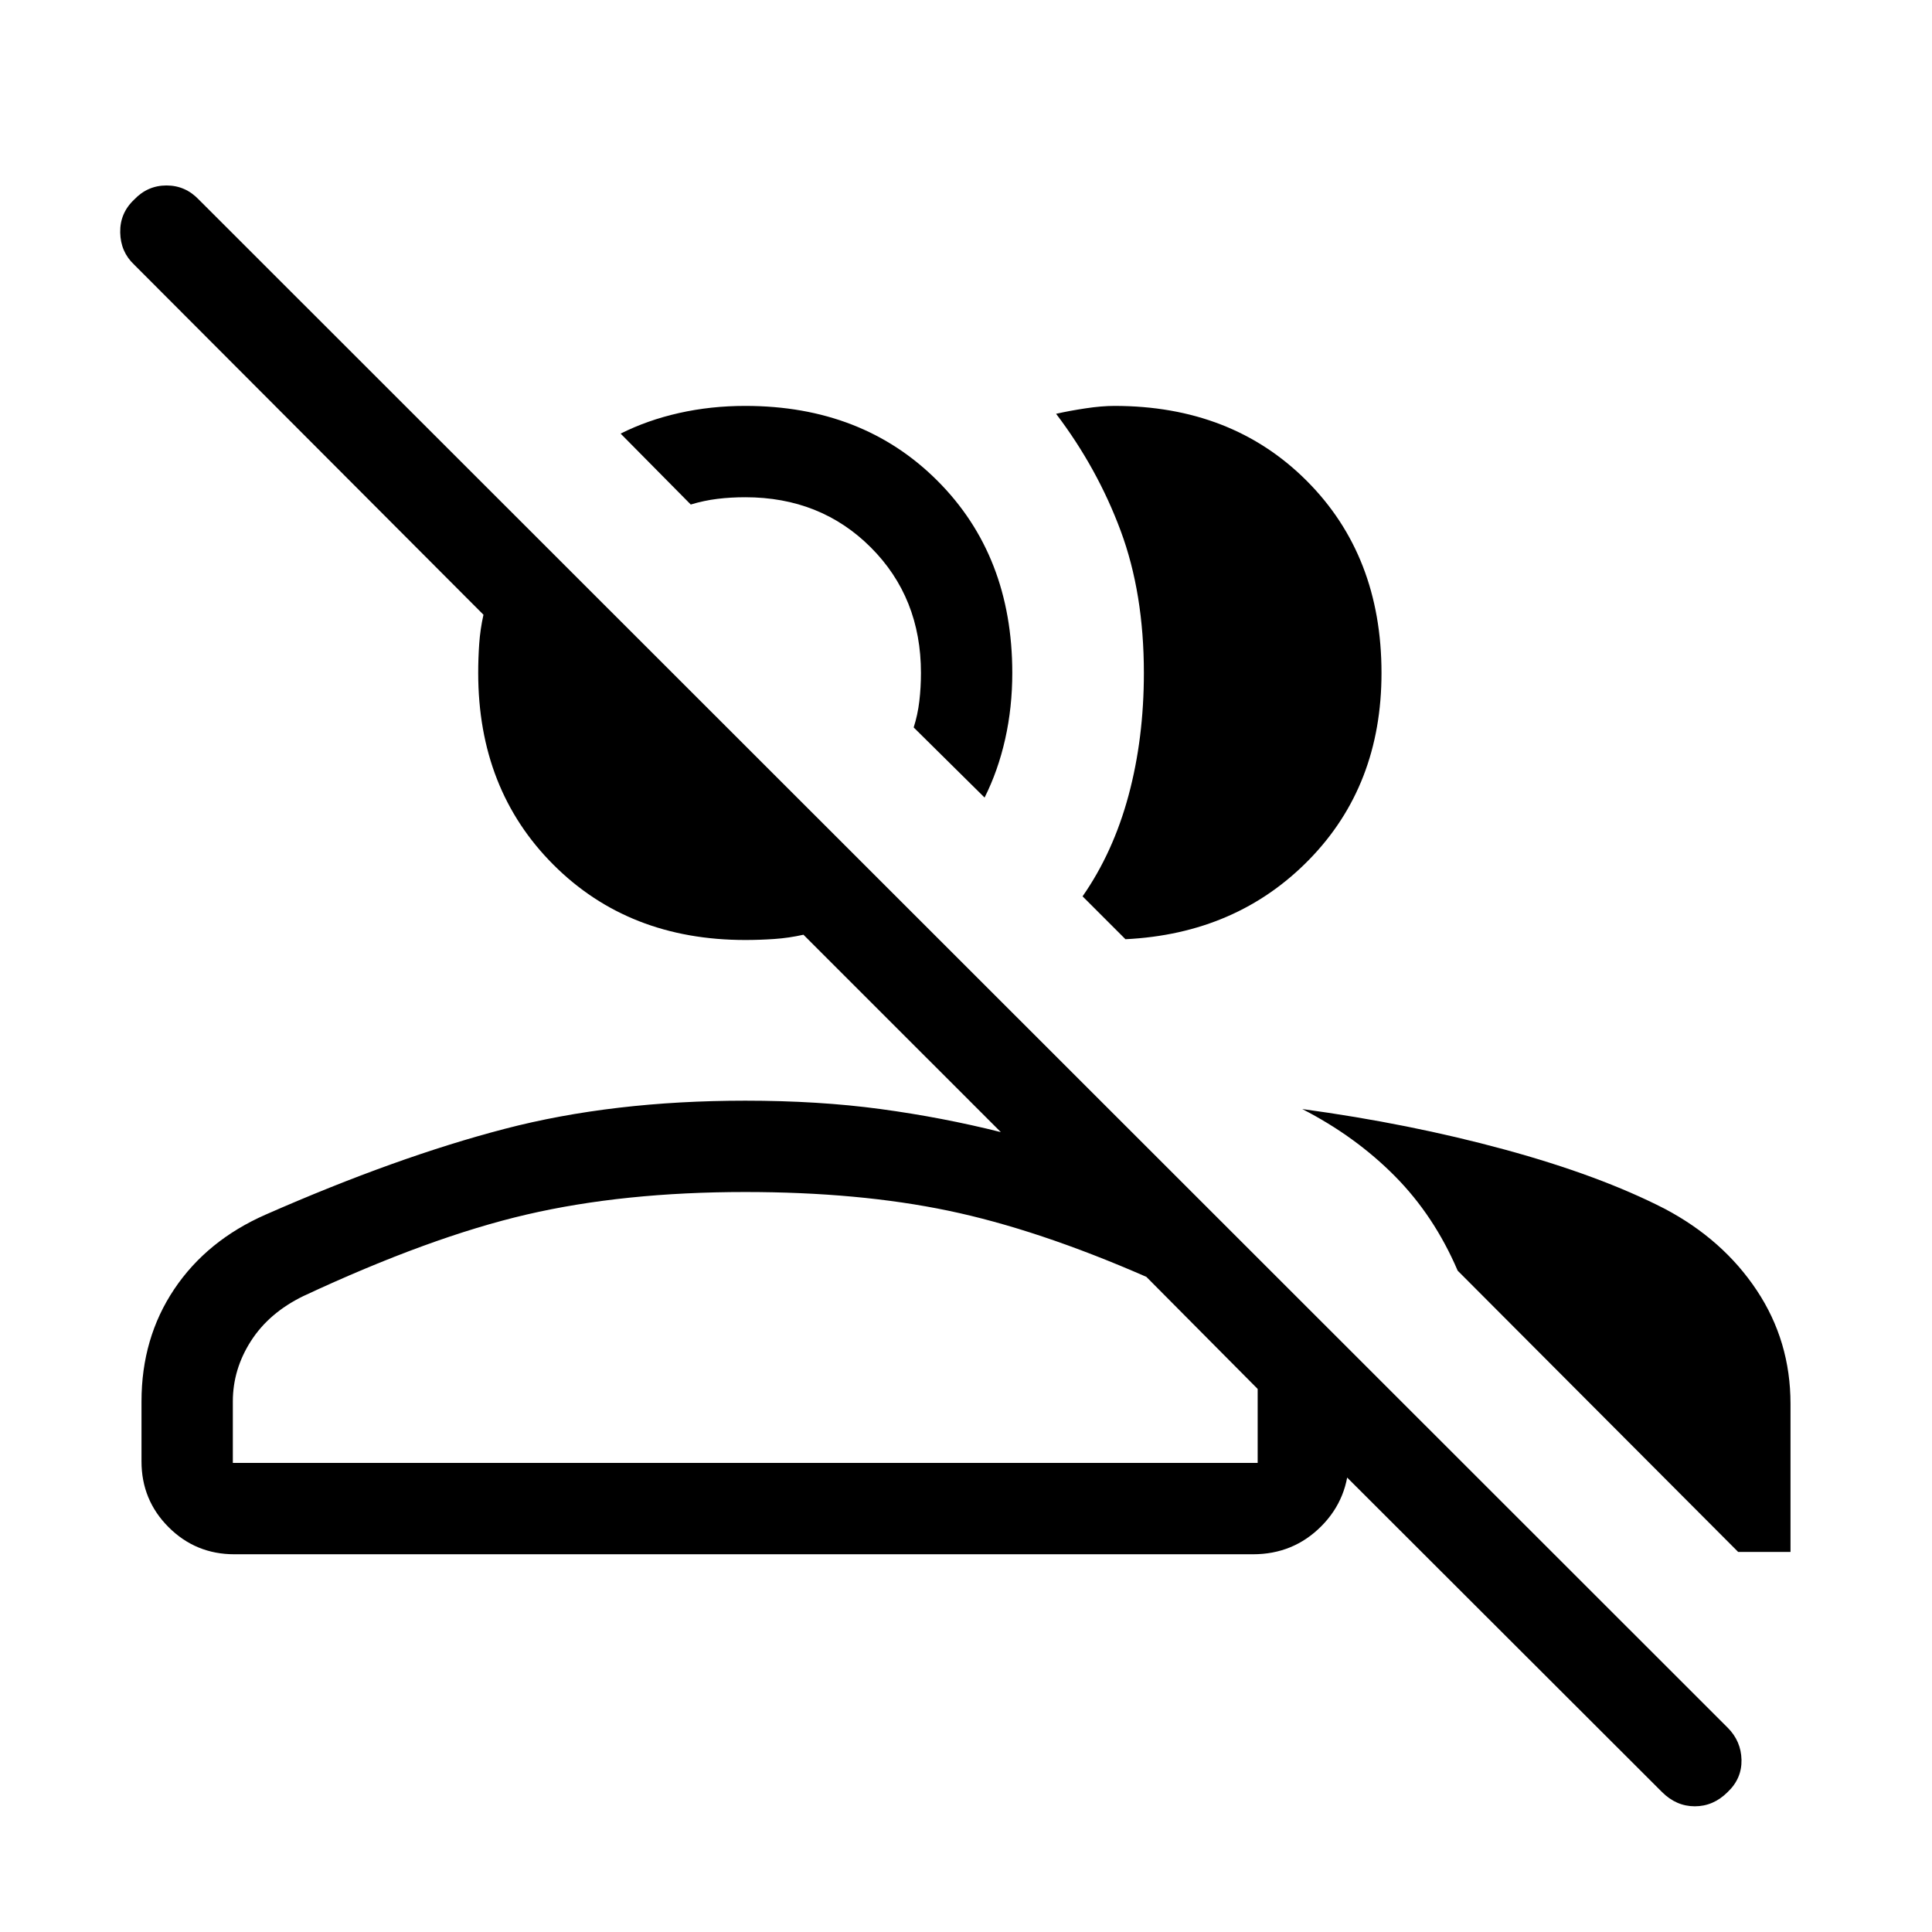 <svg xmlns="http://www.w3.org/2000/svg" height="48" viewBox="0 -960 960 960" width="48"><path d="M825.847-69.539 633.309-261.847h36.998v26.077q0 20.384-13.846 34.23-13.846 13.846-33.845 13.846H116.463q-19.23 0-32.692-13.462-13.46-13.461-13.46-32.691v-29.769q0-31.538 16.268-55.807 16.269-24.269 45.577-37.115 64.922-28.538 118.614-42.538 53.692-14 119.539-14 36.462 0 67.193 4.154 30.731 4.153 59.808 11.461l-98.079-98.078q-7.23 1.615-14.461 2.115-7.231.5-14.461.5-57.923 0-95.307-37.384-37.384-37.385-37.384-95.307 0-7.231.5-14.461.5-7.231 2.115-14.462L66.617-828.539q-6.692-6.307-6.885-15.922-.192-9.615 6.885-16.308 6.692-7.076 16.115-7.076 9.423 0 16.115 7.076l759.615 759.231q6.692 6.692 6.884 16 .193 9.307-6.884 16-7.077 7.076-16.308 7.076-9.23 0-16.307-7.077ZM647.079-408.922q53.229 7.231 100.536 20.115 47.307 12.885 79.537 29.423 29 15.307 45.769 40.538 16.769 25.23 16.769 56.384v73.614h-25.999L724.307-328.616q-11.692-27.307-31.268-47.038-19.576-19.73-45.96-33.268Zm-276.77 41.229q-60.462 0-108.616 11.192-48.154 11.193-110.922 40.5-17.077 8.308-26.077 22.347-9 14.038-9 30.038v30.538h509.23v-36.769l-55.308-55.692q-53.999-23.615-98.461-32.885-44.461-9.269-100.846-9.269Zm167.614-146.923q15.231-21.846 22.846-50.153 7.616-28.308 7.616-60.846 0-39.615-11.539-70.653-11.538-31.038-32.076-58.115 6.384-1.462 14.499-2.692 8.115-1.231 14.499-1.231 58.307 0 95.499 37.192 37.192 37.192 37.192 95.499 0 55.999-35.999 92.807-36 36.807-91.23 39.499l-21.307-21.307Zm-48.692-49.077-35.23-34.845q2-6.231 2.807-13.039.808-6.807.808-14.038 0-37.461-24.923-62.384-24.923-24.923-62.384-24.923-7.231 0-13.846.807-6.616.808-13.231 2.808l-34.846-35.23q13.308-6.692 29.038-10.231 15.731-3.538 32.885-3.538 58.307 0 95.499 37.192Q503-683.922 503-625.615q0 17.154-3.539 32.884-3.538 15.731-10.23 29.038ZM370.539-233.078ZM399.693-655Z"/></svg>